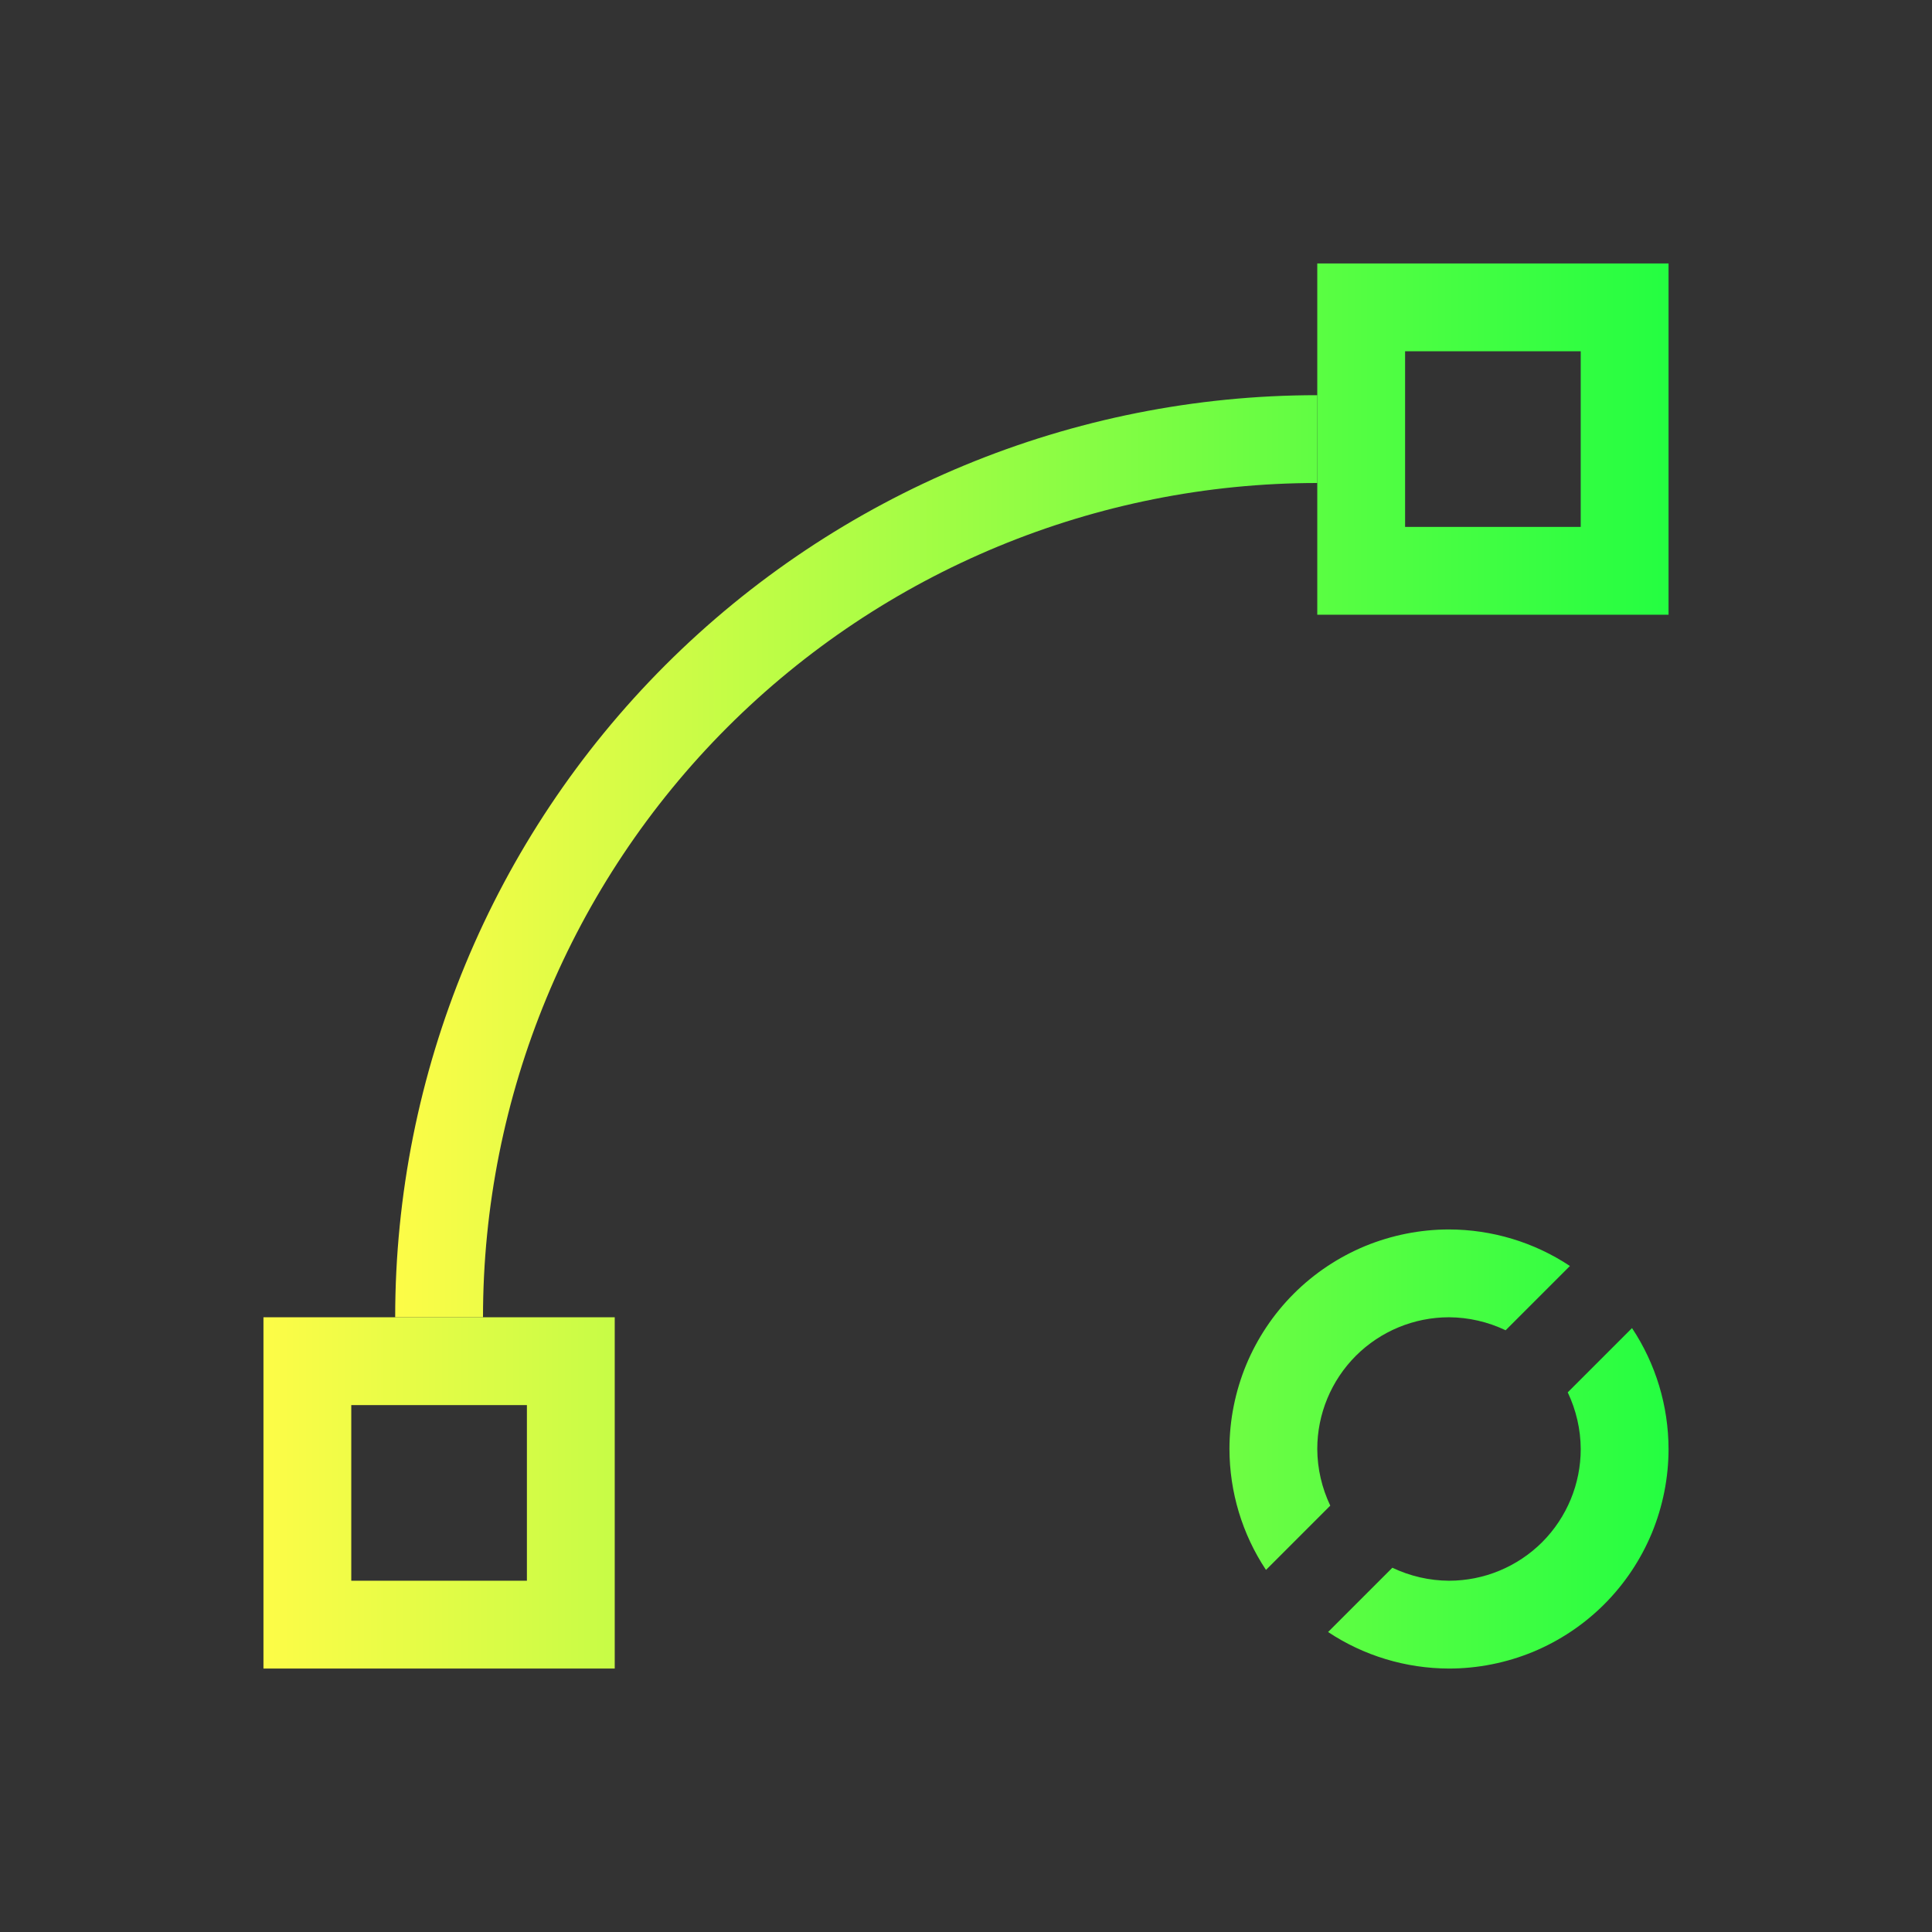 <svg width="22" height="22" viewBox="0 0 22 22" fill="none" xmlns="http://www.w3.org/2000/svg">
<rect x="0" y="0" width="22" height="22" fill="#333333" stroke="none"/>
<path d="M15 4.5C12.215 4.5 9.545 5.606 7.575 7.575C5.606 9.545 4.5 12.215 4.5 15H5.5C5.5 12.48 6.501 10.064 8.282 8.282C10.064 6.501 12.48 5.5 15 5.5V4.5ZM16.5 14C16.172 14 15.847 14.065 15.543 14.19C15.24 14.316 14.964 14.5 14.732 14.732C14.5 14.964 14.316 15.24 14.19 15.543C14.065 15.847 14 16.172 14 16.5C14.001 16.99 14.145 17.469 14.416 17.877L15.148 17.145C15.052 16.943 15.001 16.723 15 16.5C15 16.102 15.158 15.721 15.439 15.439C15.721 15.158 16.102 15 16.5 15C16.723 15.001 16.943 15.052 17.145 15.148L17.877 14.416C17.469 14.145 16.99 14.001 16.5 14ZM18.584 15.123L17.852 15.855C17.948 16.057 17.999 16.277 18 16.5C18 16.898 17.842 17.279 17.561 17.561C17.279 17.842 16.898 18 16.5 18C16.277 17.999 16.057 17.948 15.855 17.852L15.123 18.584C15.531 18.855 16.01 18.999 16.5 19C16.828 19 17.153 18.935 17.457 18.81C17.76 18.684 18.036 18.5 18.268 18.268C18.5 18.036 18.684 17.76 18.81 17.457C18.935 17.153 19 16.828 19 16.5C18.999 16.01 18.855 15.531 18.584 15.123Z" fill="url(#paint0_linear_10_13649)"/>
<path d="M15 3V7H19V3H15ZM16 4H18V6H16V4ZM3 15V19H7V15H3ZM4 16H6V18H4V16Z" fill="url(#paint1_linear_10_13649)"/>
<defs>
<linearGradient id="paint0_linear_10_13649" x1="4.5" y1="11.75" x2="19" y2="11.75" gradientUnits="userSpaceOnUse">
<stop stop-color="#FDFC47"/>
<stop offset="1" stop-color="#24FE41"/>
</linearGradient>
<linearGradient id="paint1_linear_10_13649" x1="3" y1="11" x2="19" y2="11" gradientUnits="userSpaceOnUse">
<stop stop-color="#FDFC47"/>
<stop offset="1" stop-color="#24FE41"/>
</linearGradient>
</defs>
</svg>
